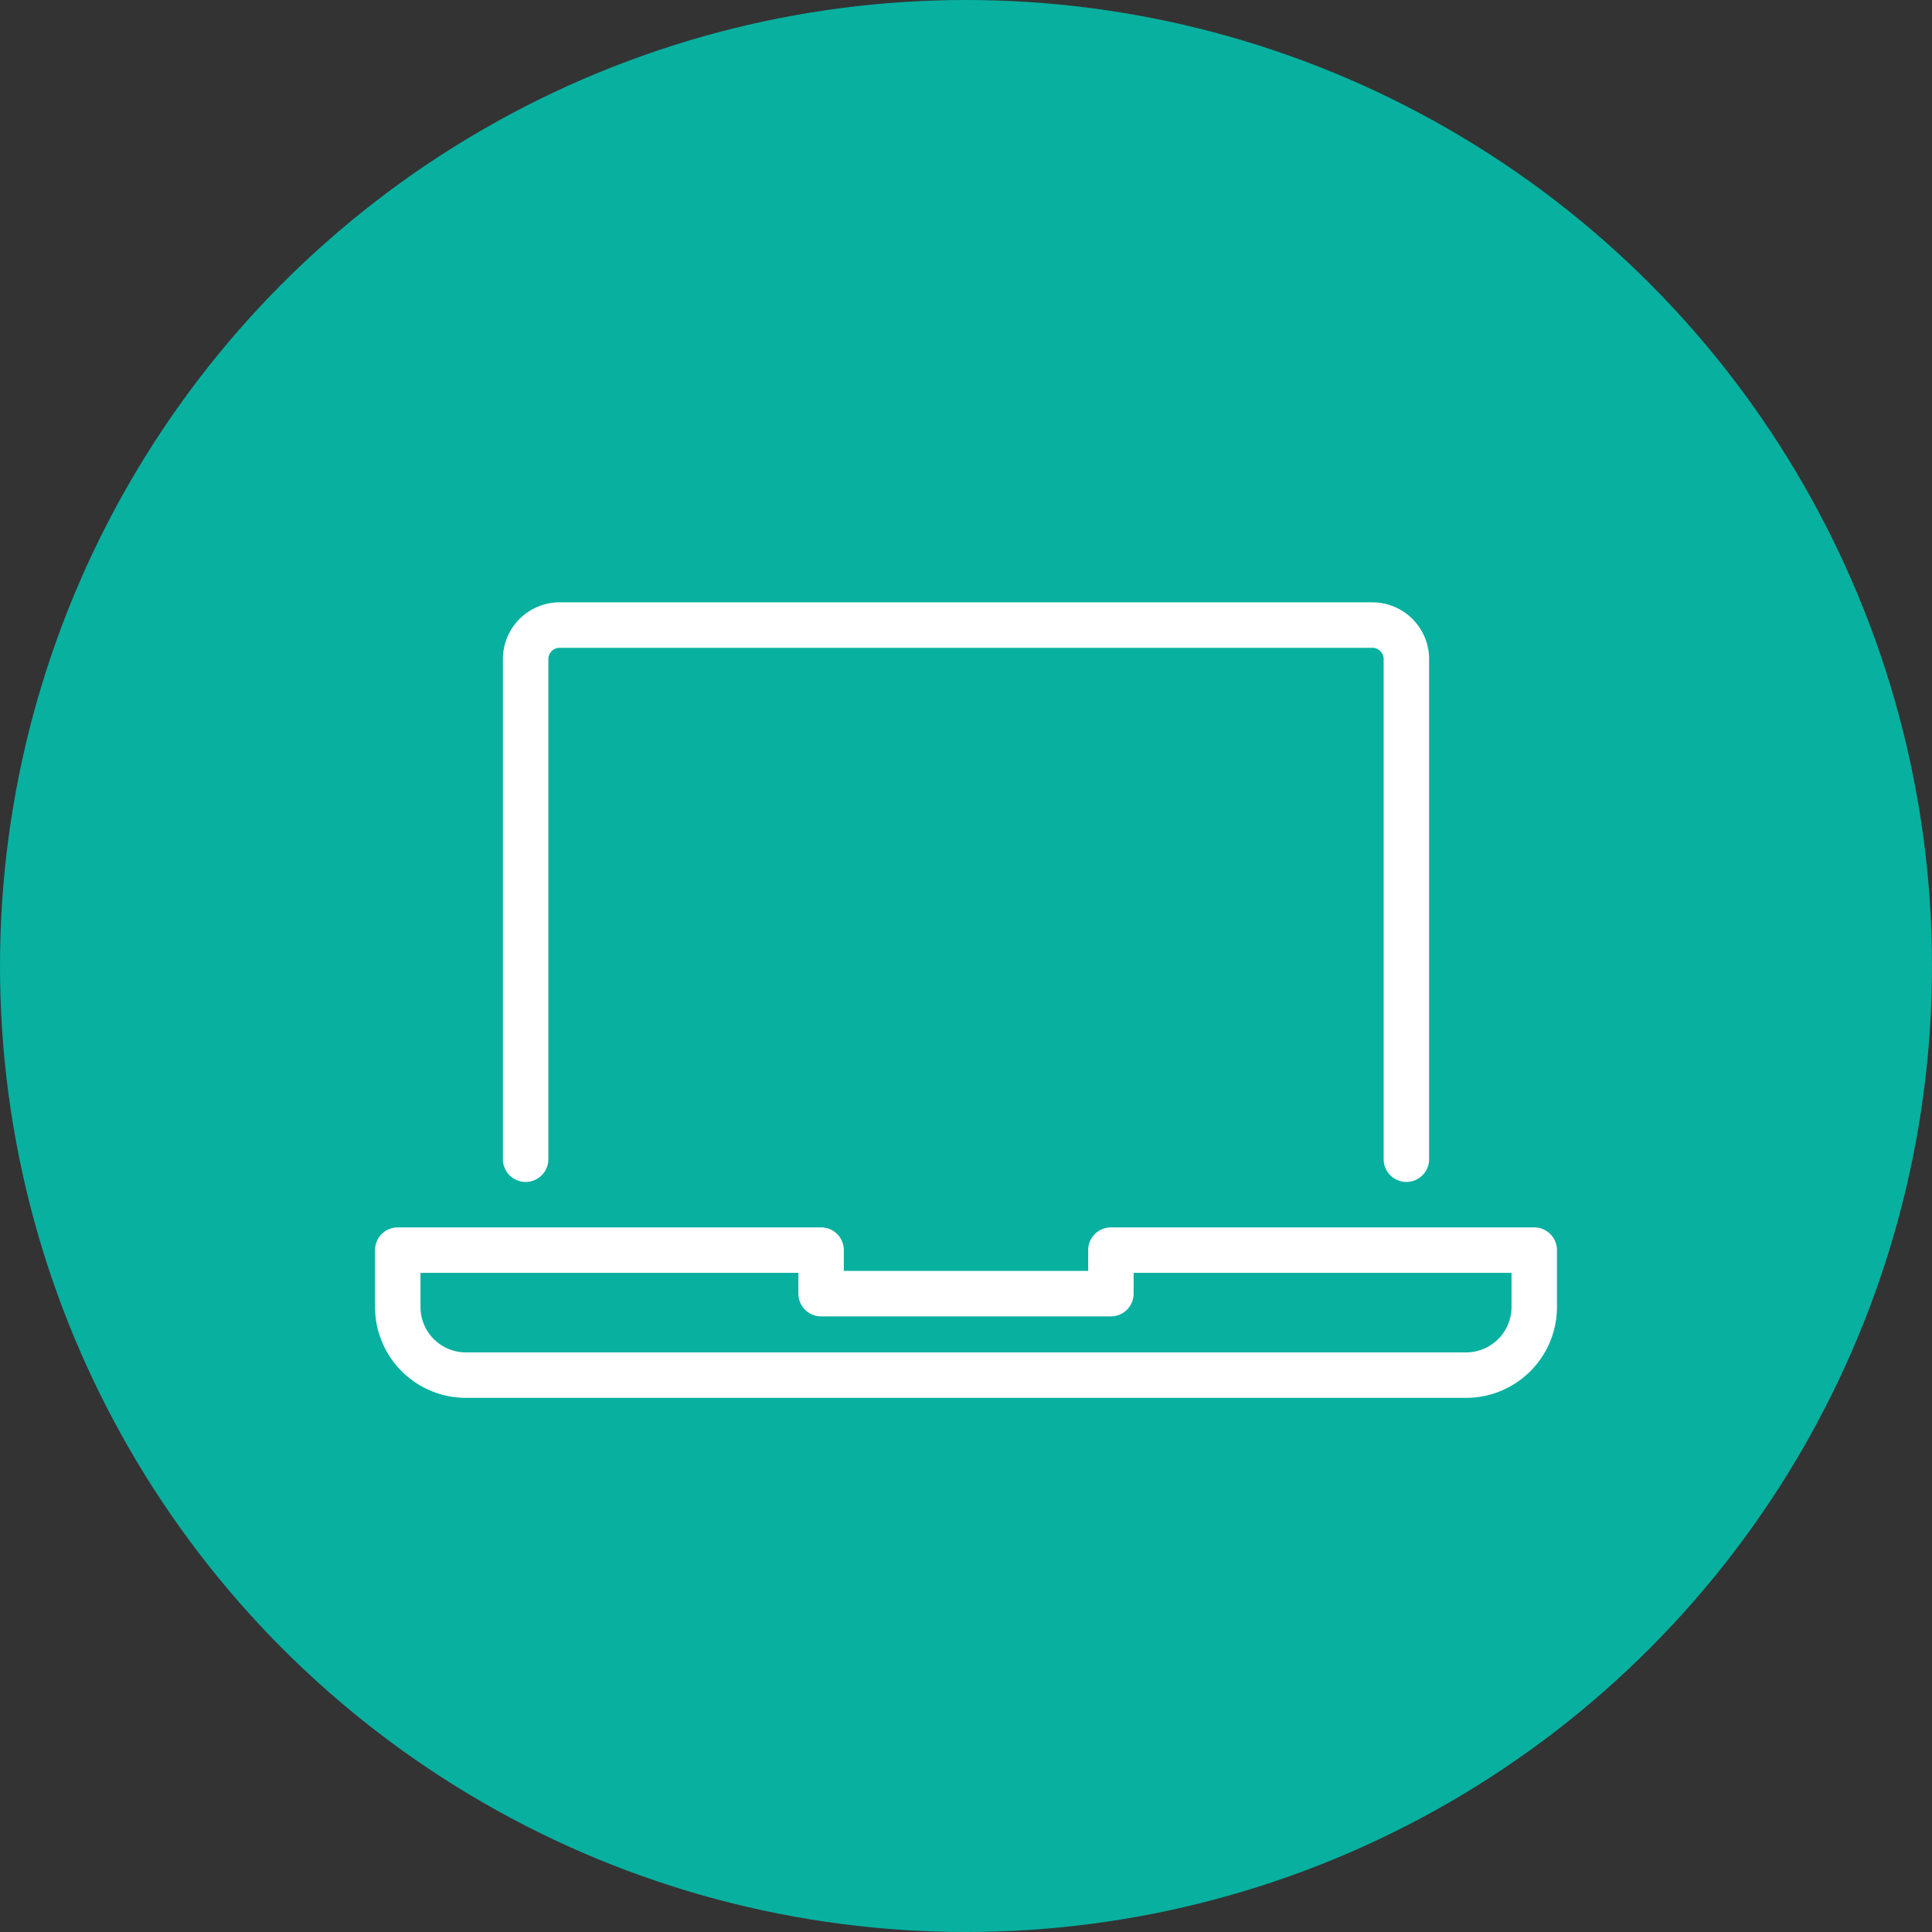 <svg xmlns="http://www.w3.org/2000/svg" width="170" height="170" viewBox="0 0 170 170">
  <rect x="0" y="0" width="170" height="170" fill="#333333" stroke="none"/>
  <g id="Group_537" data-name="Group 537" transform="translate(-235 -4537)">
    <circle id="Ellipse_229" data-name="Ellipse 229" cx="85" cy="85" r="85" transform="translate(235 4537)" fill="#08b0a0"/>
    <g id="Group_520" data-name="Group 520" transform="translate(268 4590)">
      <path id="Path_426" data-name="Path 426" d="M90.75,49V5a3,3,0,0,0-3-3H16.25a3,3,0,0,0-3,3V49" fill="none" stroke="#fff" stroke-linecap="round" stroke-miterlimit="10" stroke-width="4"/>
      <path id="Path_427" data-name="Path 427" d="M64.75,57v3.83H39.25V57H2v5a6,6,0,0,0,6,6H96a6,6,0,0,0,6-6V57Z" fill="none" stroke="#fff" stroke-linecap="round" stroke-linejoin="round" stroke-miterlimit="10" stroke-width="4"/>
    </g>
  </g>
</svg>
